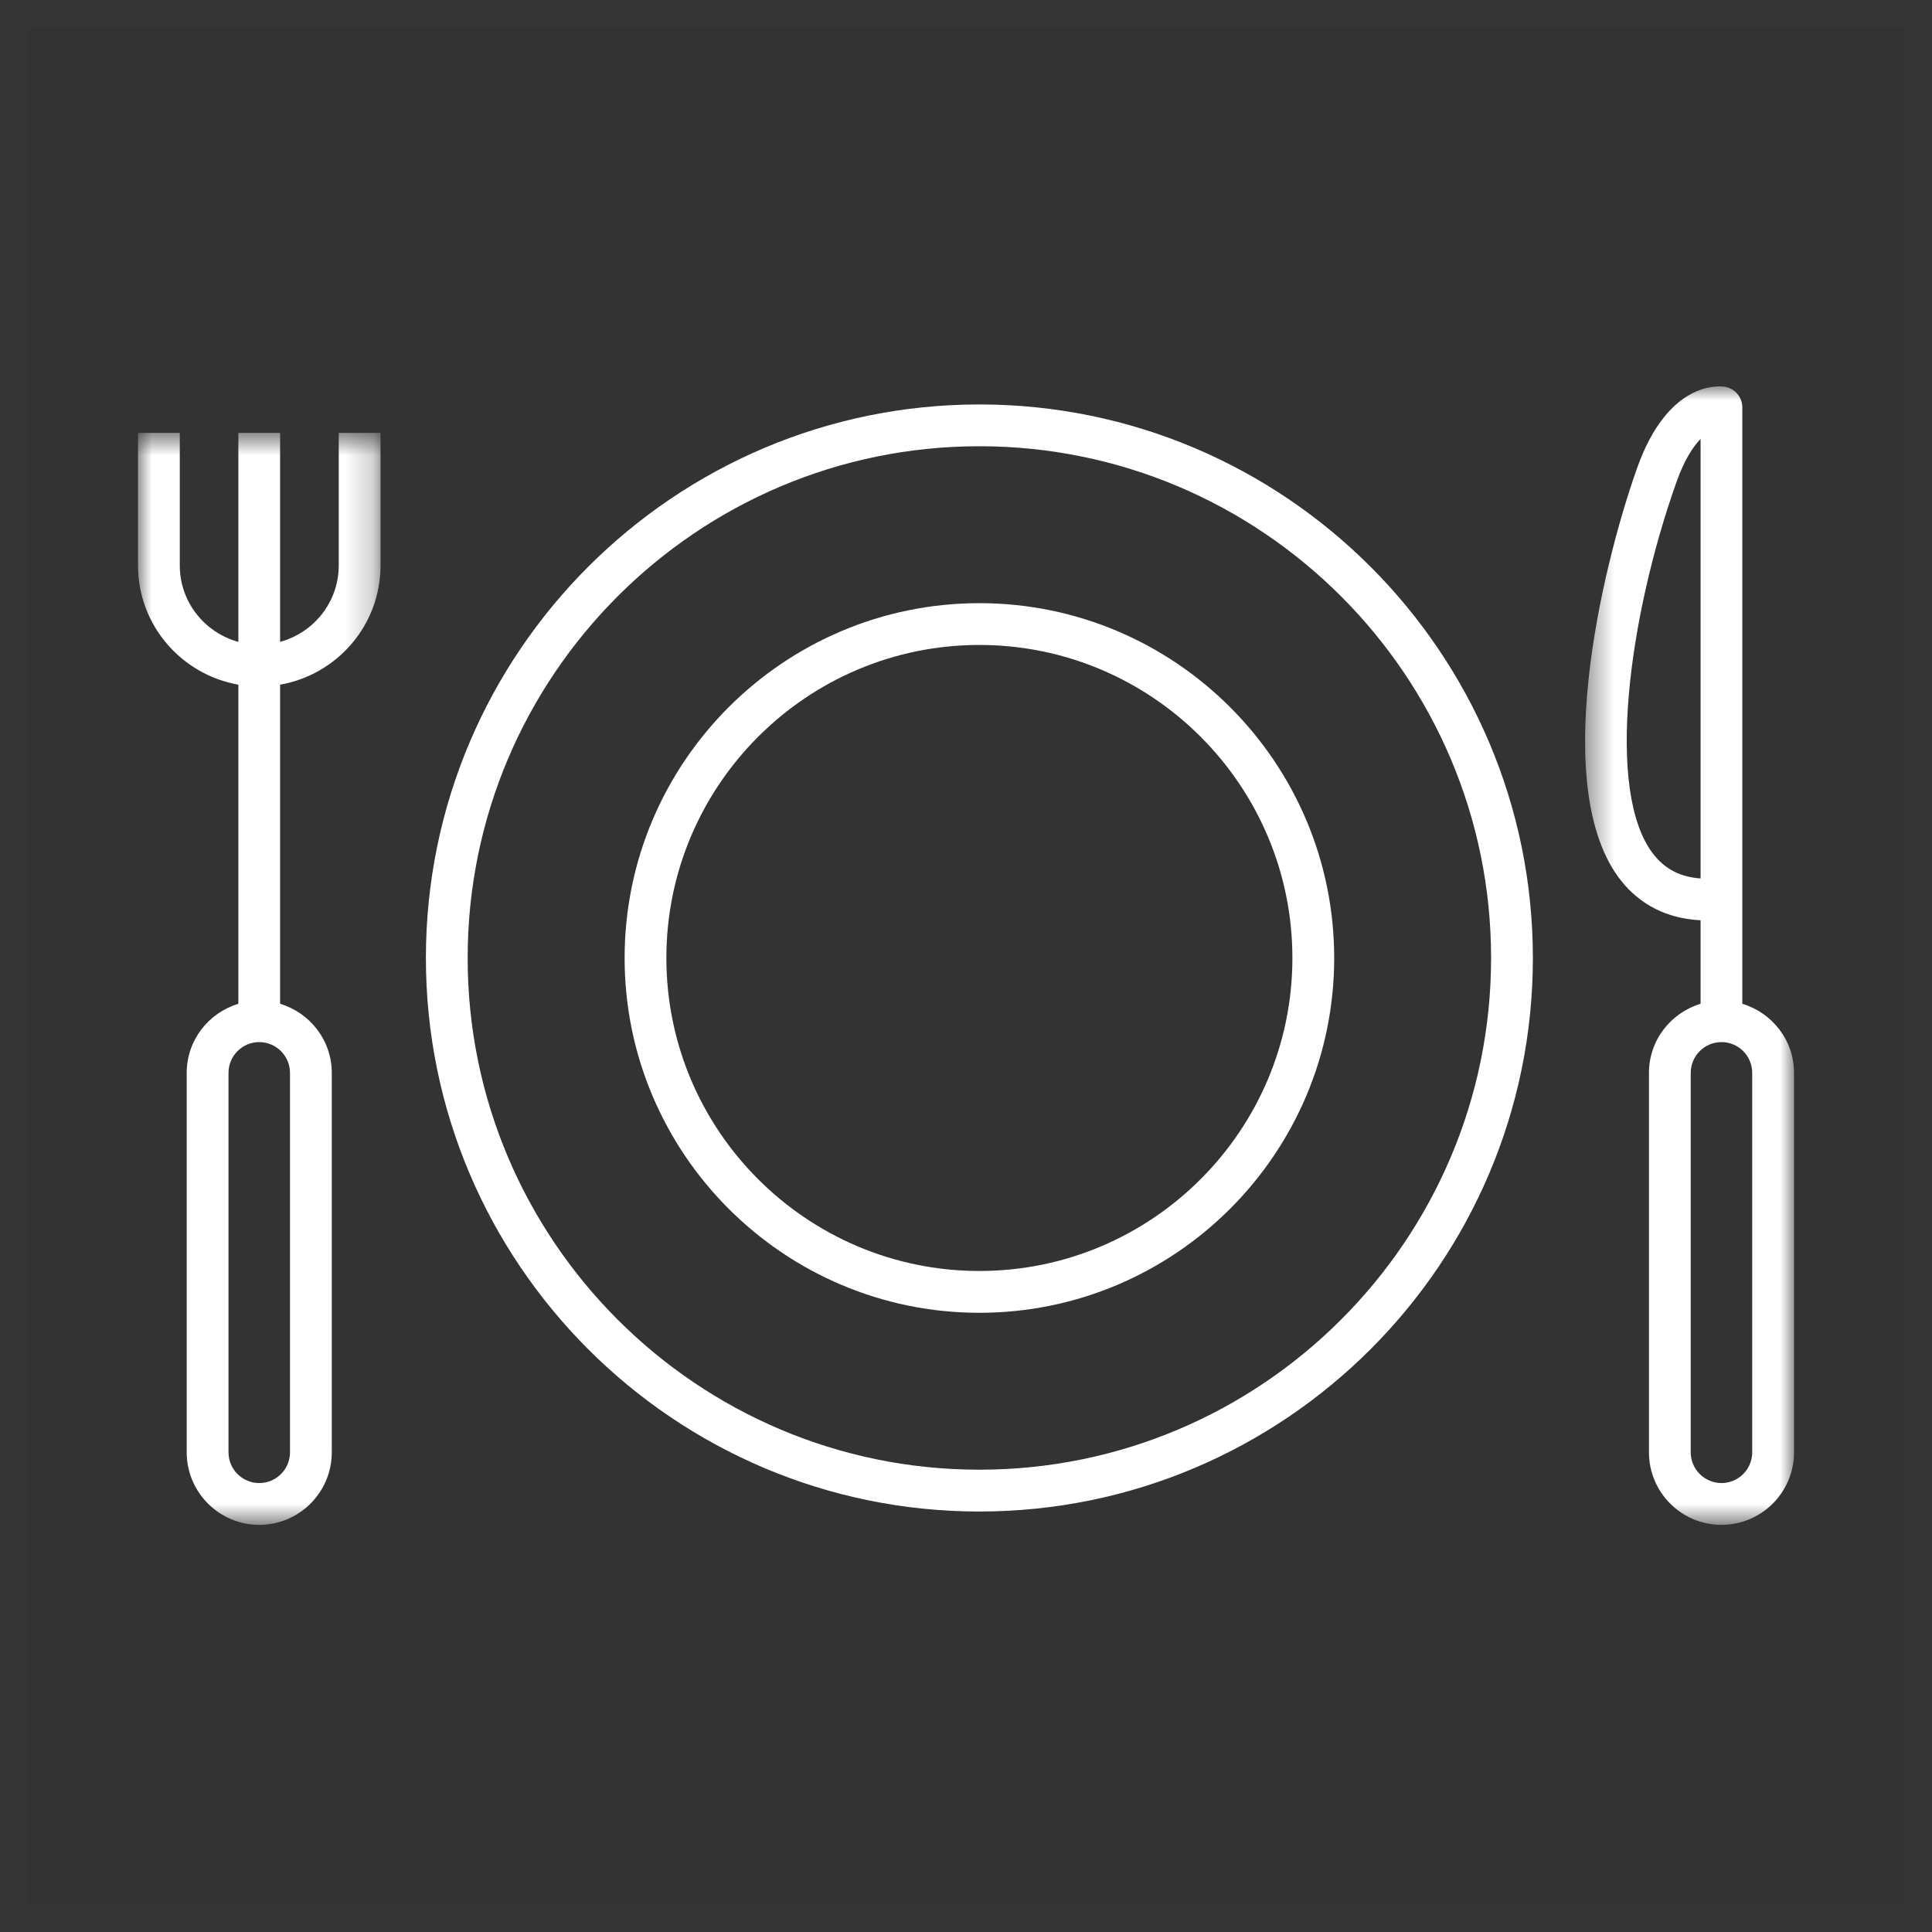 <svg width="70" height="70" viewBox="0 0 70 70" fill="none" xmlns="http://www.w3.org/2000/svg">
<rect x="0" y="0" width="70" height="70" fill="#333333" stroke="none"/>
<rect x="0.5" y="0.5" width="69" height="69" stroke="white" stroke-opacity="0.01"/>
<path fill-rule="evenodd" clip-rule="evenodd" d="M35.484 53.25C25.26 53.25 16.944 44.934 16.944 34.711C16.944 24.485 25.26 16.168 35.484 16.168C45.708 16.168 54.025 24.485 54.025 34.711C54.025 44.934 45.708 53.25 35.484 53.25M35.484 14.654C24.427 14.654 15.431 23.652 15.431 34.711C15.431 45.769 24.427 54.765 35.484 54.765C46.543 54.765 55.539 45.769 55.539 34.711C55.539 23.652 46.543 14.654 35.484 14.654" fill="white"/>
<path fill-rule="evenodd" clip-rule="evenodd" d="M35.485 46.05C29.231 46.05 24.144 40.963 24.144 34.71C24.144 28.456 29.231 23.368 35.485 23.368C41.738 23.368 46.826 28.456 46.826 34.71C46.826 40.963 41.738 46.05 35.485 46.05M35.485 21.854C28.398 21.854 22.631 27.621 22.631 34.71C22.631 41.797 28.398 47.565 35.485 47.565C42.573 47.565 48.34 41.797 48.34 34.71C48.34 27.621 42.573 21.854 35.485 21.854" fill="white"/>
<mask id="mask0_207_10179" style="mask-type:luminance" maskUnits="userSpaceOnUse" x="5" y="15" width="9" height="41">
<path fill-rule="evenodd" clip-rule="evenodd" d="M5 15.684H13.787V55.248H5V15.684Z" fill="white"/>
</mask>
<g mask="url(#mask0_207_10179)">
<path fill-rule="evenodd" clip-rule="evenodd" d="M10.507 38.872V52.621C10.507 53.235 10.007 53.734 9.392 53.734C8.779 53.734 8.279 53.235 8.279 52.621V38.872C8.279 38.258 8.779 37.757 9.392 37.757C10.007 37.757 10.507 38.258 10.507 38.872V38.872ZM12.273 20.489C12.273 21.814 11.369 22.922 10.149 23.257V15.684H8.636V23.257C7.416 22.921 6.514 21.814 6.514 20.489V15.684H5V20.489C5 22.653 6.575 24.444 8.636 24.807V36.369C7.557 36.696 6.765 37.687 6.765 38.872V52.621C6.765 54.07 7.943 55.249 9.393 55.249C10.842 55.249 12.021 54.07 12.021 52.621V38.872C12.021 37.687 11.228 36.696 10.149 36.369V24.807C12.212 24.445 13.787 22.653 13.787 20.489V15.684H12.273V20.489Z" fill="white"/>
</g>
<mask id="mask1_207_10179" style="mask-type:luminance" maskUnits="userSpaceOnUse" x="57" y="14" width="8" height="42">
<path fill-rule="evenodd" clip-rule="evenodd" d="M57.431 14H65V55.248H57.431V14Z" fill="white"/>
</mask>
<g mask="url(#mask1_207_10179)">
<path fill-rule="evenodd" clip-rule="evenodd" d="M63.486 52.621C63.486 53.235 62.987 53.734 62.373 53.734C61.76 53.734 61.258 53.235 61.258 52.621V38.872C61.258 38.258 61.76 37.757 62.373 37.757C62.987 37.757 63.486 38.258 63.486 38.872V52.621ZM59.914 30.959C58.136 28.702 59.016 22.314 60.747 17.451C61.033 16.649 61.348 16.178 61.615 15.903V31.828C60.891 31.778 60.33 31.49 59.914 30.959V30.959ZM63.127 36.369V14.76C63.127 14.386 62.854 14.067 62.482 14.012C62.275 13.981 60.439 13.804 59.321 16.944C57.989 20.685 56.152 28.627 58.724 31.895C59.429 32.791 60.417 33.284 61.615 33.343V36.369C60.536 36.696 59.745 37.687 59.745 38.873V52.621C59.745 54.07 60.922 55.249 62.372 55.249C63.822 55.249 65.001 54.07 65.001 52.621V38.873C65.001 37.687 64.208 36.696 63.127 36.369V36.369Z" fill="white"/>
</g>
</svg>
